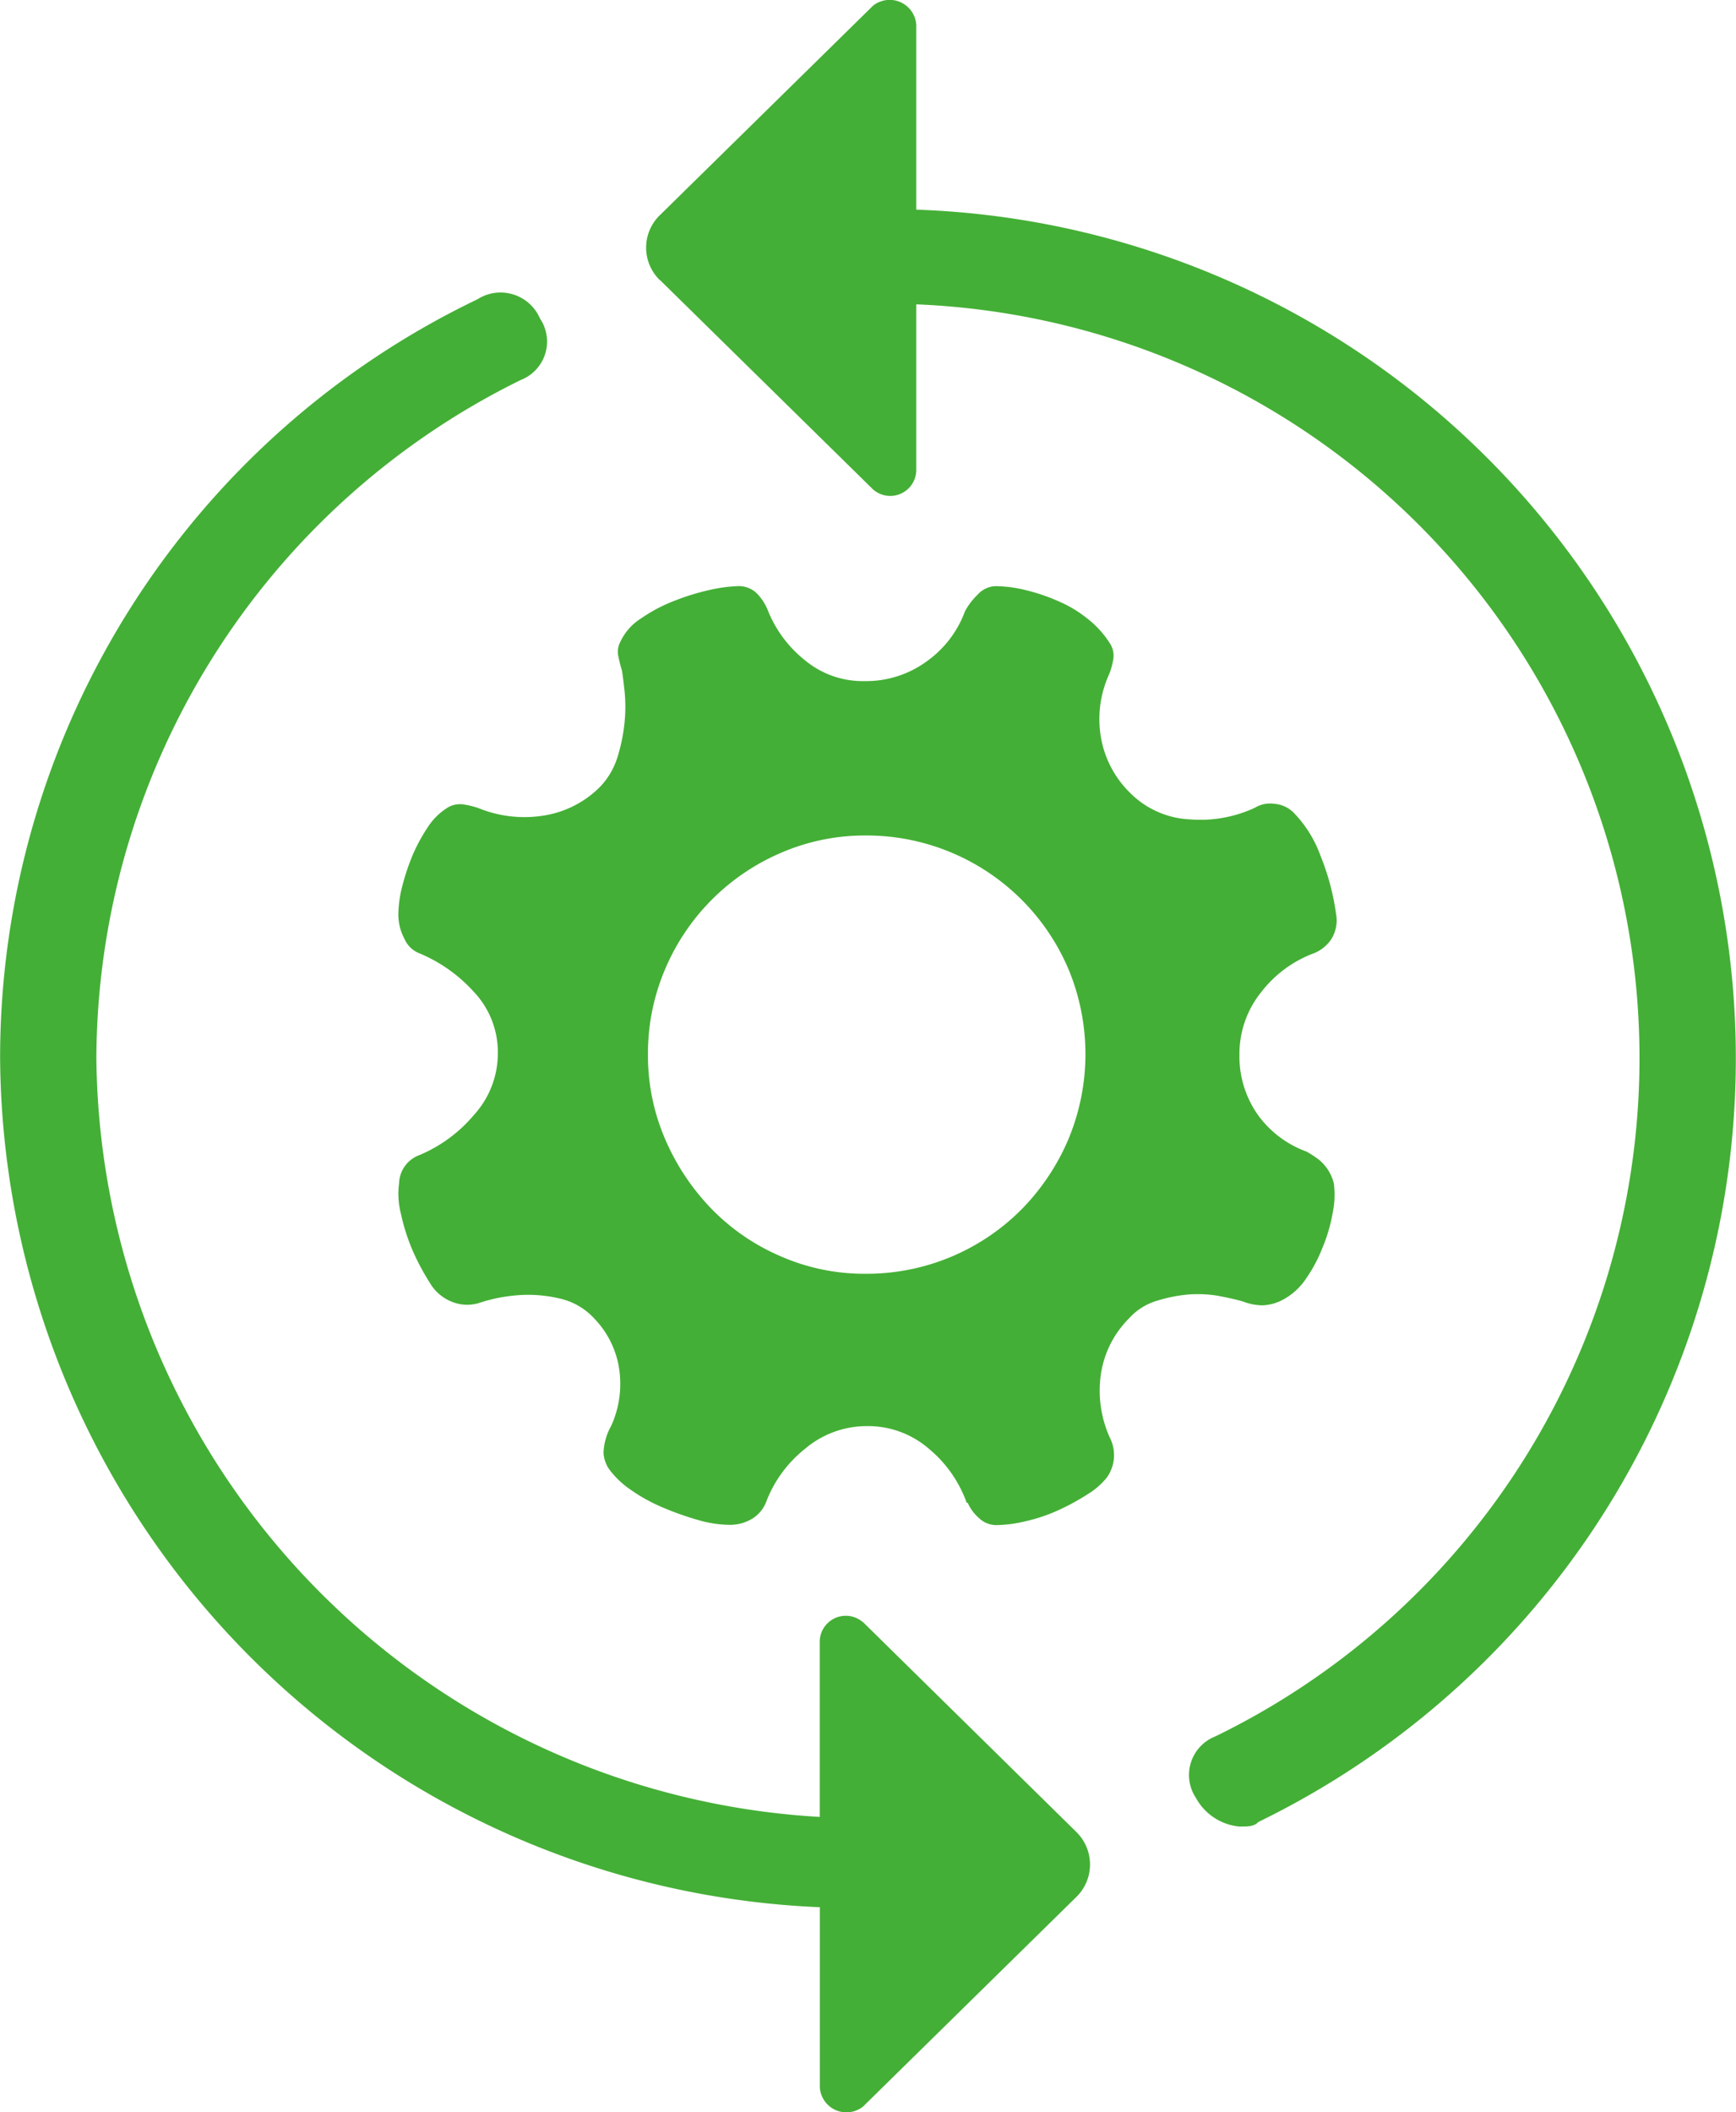 <svg xmlns="http://www.w3.org/2000/svg" width="51.43" height="62.545" viewBox="0 0 51.43 62.545">
  <g id="Reset" transform="translate(-98.497 -9.182)">
    <path id="z" d="M124.069,57.224a.772.772,0,0,0-1.287.566v5.193a22.728,22.728,0,0,1-21.43-22.469,22.478,22.478,0,0,1,12.575-20.081,1.22,1.22,0,0,0,.566-1.822,1.271,1.271,0,0,0-1.853-.566A24.917,24.917,0,0,0,98.5,40.52a25.344,25.344,0,0,0,24.285,25.137v5.336a.79.79,0,0,0,1.281.566l6.294-6.182a1.346,1.346,0,0,0,.05-1.922l-.05-.05-6.287-6.182Zm1.573-41.834V9.917a.79.79,0,0,0-1.281-.566l-6.294,6.182a1.341,1.341,0,0,0-.044,1.922.27.27,0,0,0,.044.037l6.294,6.182a.771.771,0,0,0,1.281-.566V18.194A22.337,22.337,0,0,1,134.5,60.6a1.226,1.226,0,0,0-.572,1.822,1.644,1.644,0,0,0,1.281.846c.286,0,.435,0,.572-.137A25.146,25.146,0,0,0,125.643,15.39Z" fill="#44af36"/>
    <path id="a" d="M315.918,306.074a2.6,2.6,0,0,1-.031.864,4.813,4.813,0,0,1-.3,1.032,4.359,4.359,0,0,1-.5.939,1.876,1.876,0,0,1-.653.6,1.393,1.393,0,0,1-.628.18,1.687,1.687,0,0,1-.591-.118q-.3-.084-.746-.168a3.693,3.693,0,0,0-.908-.031,4.416,4.416,0,0,0-.92.193,1.792,1.792,0,0,0-.79.51,2.94,2.94,0,0,0-.84,1.7,3.385,3.385,0,0,0,.267,1.822,1.14,1.14,0,0,1-.087,1.194,2.194,2.194,0,0,1-.566.491,6.881,6.881,0,0,1-.852.466,4.948,4.948,0,0,1-.97.33,3.857,3.857,0,0,1-.9.118.739.739,0,0,1-.5-.211,1.259,1.259,0,0,1-.33-.448h-.031a3.681,3.681,0,0,0-1.119-1.6,2.75,2.75,0,0,0-1.835-.672,2.821,2.821,0,0,0-1.835.672,3.673,3.673,0,0,0-1.15,1.567,1.011,1.011,0,0,1-.448.522,1.272,1.272,0,0,1-.653.162,3.444,3.444,0,0,1-.939-.149,8.767,8.767,0,0,1-1.045-.373,5.028,5.028,0,0,1-.939-.522,2.654,2.654,0,0,1-.628-.6.949.949,0,0,1-.168-.491,1.743,1.743,0,0,1,.224-.79,3,3,0,0,0,.255-1.567,2.726,2.726,0,0,0-.759-1.623,1.972,1.972,0,0,0-1.014-.585,4.025,4.025,0,0,0-1.132-.106,4.792,4.792,0,0,0-1.281.243,1.21,1.21,0,0,1-.833-.062,1.308,1.308,0,0,1-.609-.547,6.925,6.925,0,0,1-.51-.958,5.857,5.857,0,0,1-.342-1.076,2.368,2.368,0,0,1-.056-.908.915.915,0,0,1,.6-.833,4.27,4.27,0,0,0,1.611-1.182,2.71,2.71,0,0,0,.715-1.835,2.6,2.6,0,0,0-.715-1.822,4.5,4.5,0,0,0-1.611-1.138.8.8,0,0,1-.442-.429,1.534,1.534,0,0,1-.18-.7,3.5,3.5,0,0,1,.118-.864,6.757,6.757,0,0,1,.311-.927,5.158,5.158,0,0,1,.448-.821,1.87,1.87,0,0,1,.553-.553.71.71,0,0,1,.466-.118,2.424,2.424,0,0,1,.491.118,3.6,3.6,0,0,0,1.866.224,3.01,3.01,0,0,0,1.716-.852,2.211,2.211,0,0,0,.522-.883,5.164,5.164,0,0,0,.211-1.032,4.6,4.6,0,0,0,0-.927q-.047-.42-.075-.6a4.028,4.028,0,0,1-.106-.417.617.617,0,0,1,.044-.417,1.646,1.646,0,0,1,.641-.728,4.637,4.637,0,0,1,1-.522,6.832,6.832,0,0,1,1.045-.317,4.3,4.3,0,0,1,.8-.106.759.759,0,0,1,.609.255,1.59,1.59,0,0,1,.311.522,3.6,3.6,0,0,0,1.076,1.418,2.676,2.676,0,0,0,1.76.616,3.041,3.041,0,0,0,1.847-.585,3.143,3.143,0,0,0,1.132-1.48,1.937,1.937,0,0,1,.373-.491.745.745,0,0,1,.522-.255,3.834,3.834,0,0,1,.908.118,5.578,5.578,0,0,1,.97.33,3.64,3.64,0,0,1,.883.535,2.869,2.869,0,0,1,.641.715.671.671,0,0,1,.087.522,1.933,1.933,0,0,1-.118.4,3.2,3.2,0,0,0-.243,1.822,3.009,3.009,0,0,0,.864,1.673,2.671,2.671,0,0,0,1.76.79,3.848,3.848,0,0,0,1.94-.342.872.872,0,0,1,.578-.118.9.9,0,0,1,.578.267,3.559,3.559,0,0,1,.79,1.269,7.169,7.169,0,0,1,.46,1.716,1.049,1.049,0,0,1-.162.79,1.146,1.146,0,0,1-.466.373,3.518,3.518,0,0,0-1.58,1.151,2.916,2.916,0,0,0-.653,1.866,3,3,0,0,0,.547,1.779,3.065,3.065,0,0,0,1.443,1.088,3.305,3.305,0,0,1,.361.236A1.318,1.318,0,0,1,315.918,306.074Zm-13.849,2.68a6.468,6.468,0,0,0,4.6-1.909,6.682,6.682,0,0,0,1.387-2.077,6.549,6.549,0,0,0,0-5.037,6.5,6.5,0,0,0-5.989-3.955,6.246,6.246,0,0,0-2.519.51,6.5,6.5,0,0,0-3.439,3.445,6.353,6.353,0,0,0-.51,2.519,6.246,6.246,0,0,0,.51,2.519,6.831,6.831,0,0,0,1.387,2.077,6.359,6.359,0,0,0,2.058,1.4A6.173,6.173,0,0,0,302.068,308.754Zm0,0" transform="translate(-177.906 -261.854)" fill="#44af36"/>
  </g>
</svg>
